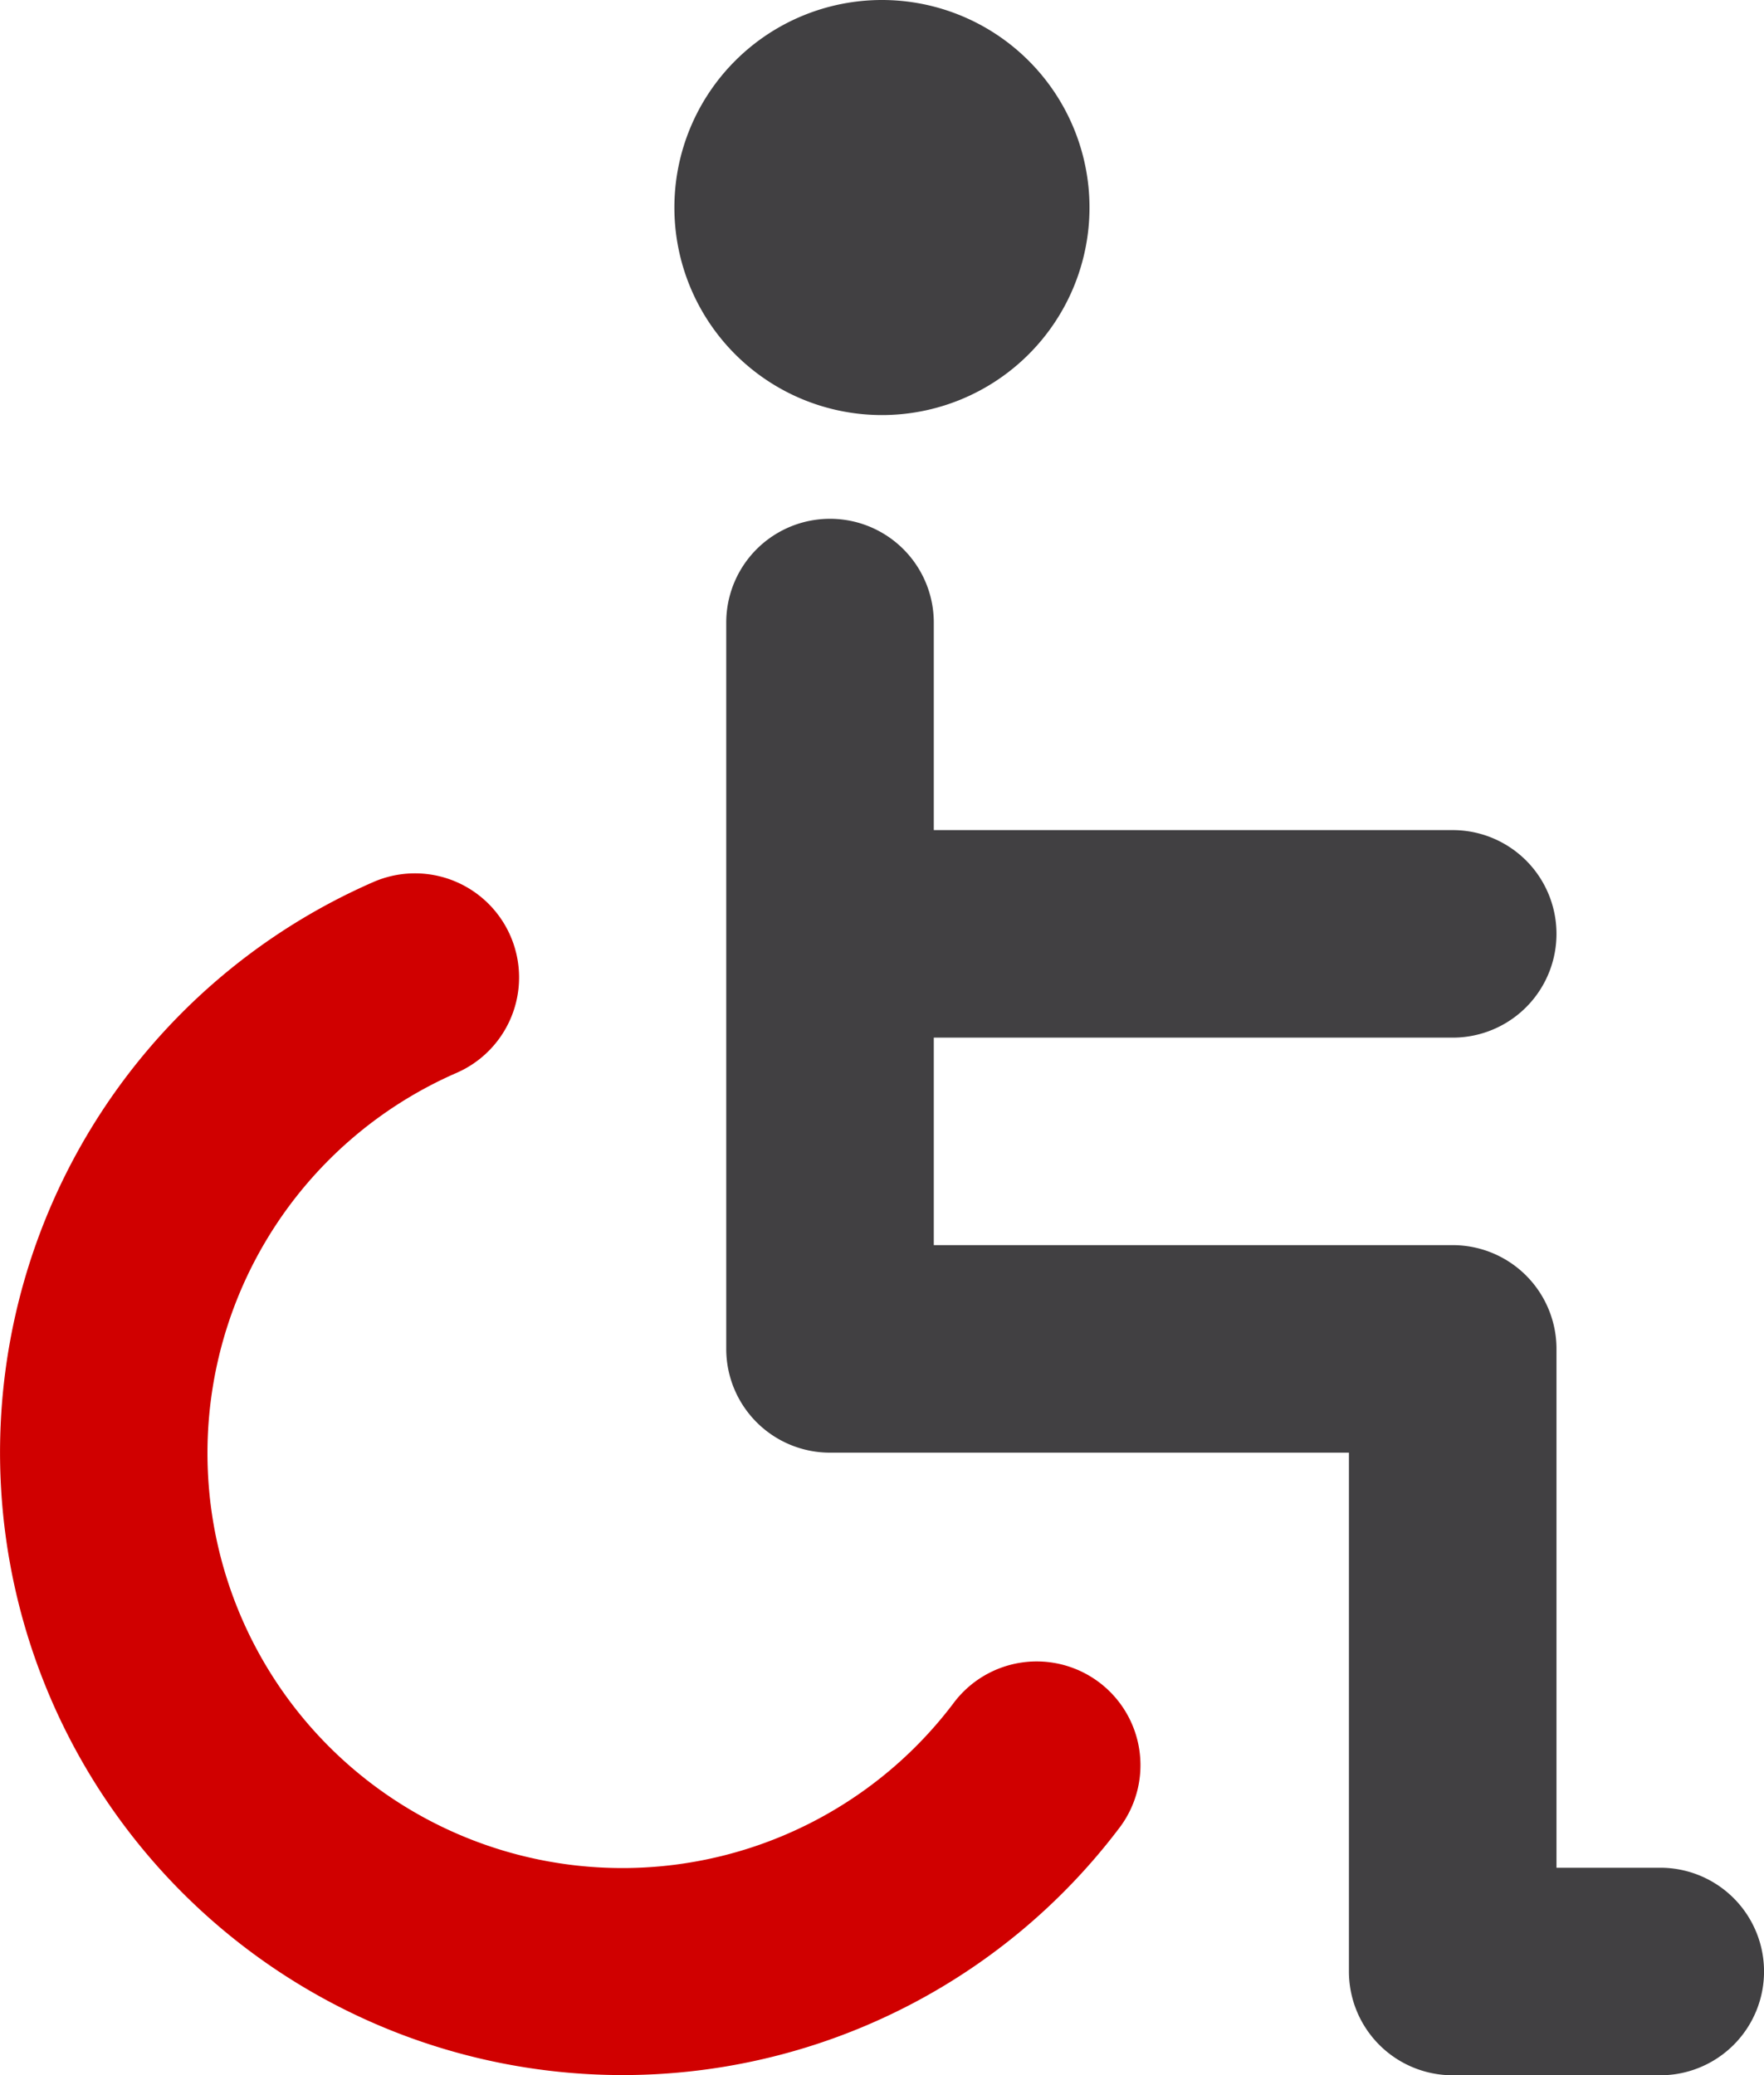 <svg xmlns="http://www.w3.org/2000/svg" width="45.147" height="53.118" viewBox="0 0 45.147 53.118">
  <g id="Group_835" data-name="Group 835" transform="translate(-242.852 -1848.882)">
    <path id="Path_272" data-name="Path 272" d="M26.073,13.124a5.312,5.312,0,1,0-5.312-5.312A5.312,5.312,0,0,0,26.073,13.124ZM45.993,50.306H43.337V37.026a2.656,2.656,0,0,0-2.656-2.656H27.4V29.059H40.681a2.656,2.656,0,0,0,0-5.312H27.4V18.435a2.656,2.656,0,0,0-5.312,0V37.026a2.656,2.656,0,0,0,2.656,2.656H38.025V52.962a2.656,2.656,0,0,0,2.656,2.656h5.312a2.656,2.656,0,1,0,0-5.312Z" transform="translate(239.351 1846.382)" fill="#414042"/>
    <path id="Path_282" data-name="Path 282" d="M27.933,46.056A10.619,10.619,0,1,1,15.184,29.962a2.664,2.664,0,0,0-2.125-4.887A15.935,15.935,0,1,0,32.182,49.243a2.656,2.656,0,0,0-4.249-3.187Z" transform="translate(239.351 1846.382)" fill="#d00000"/>
  </g>
</svg>
